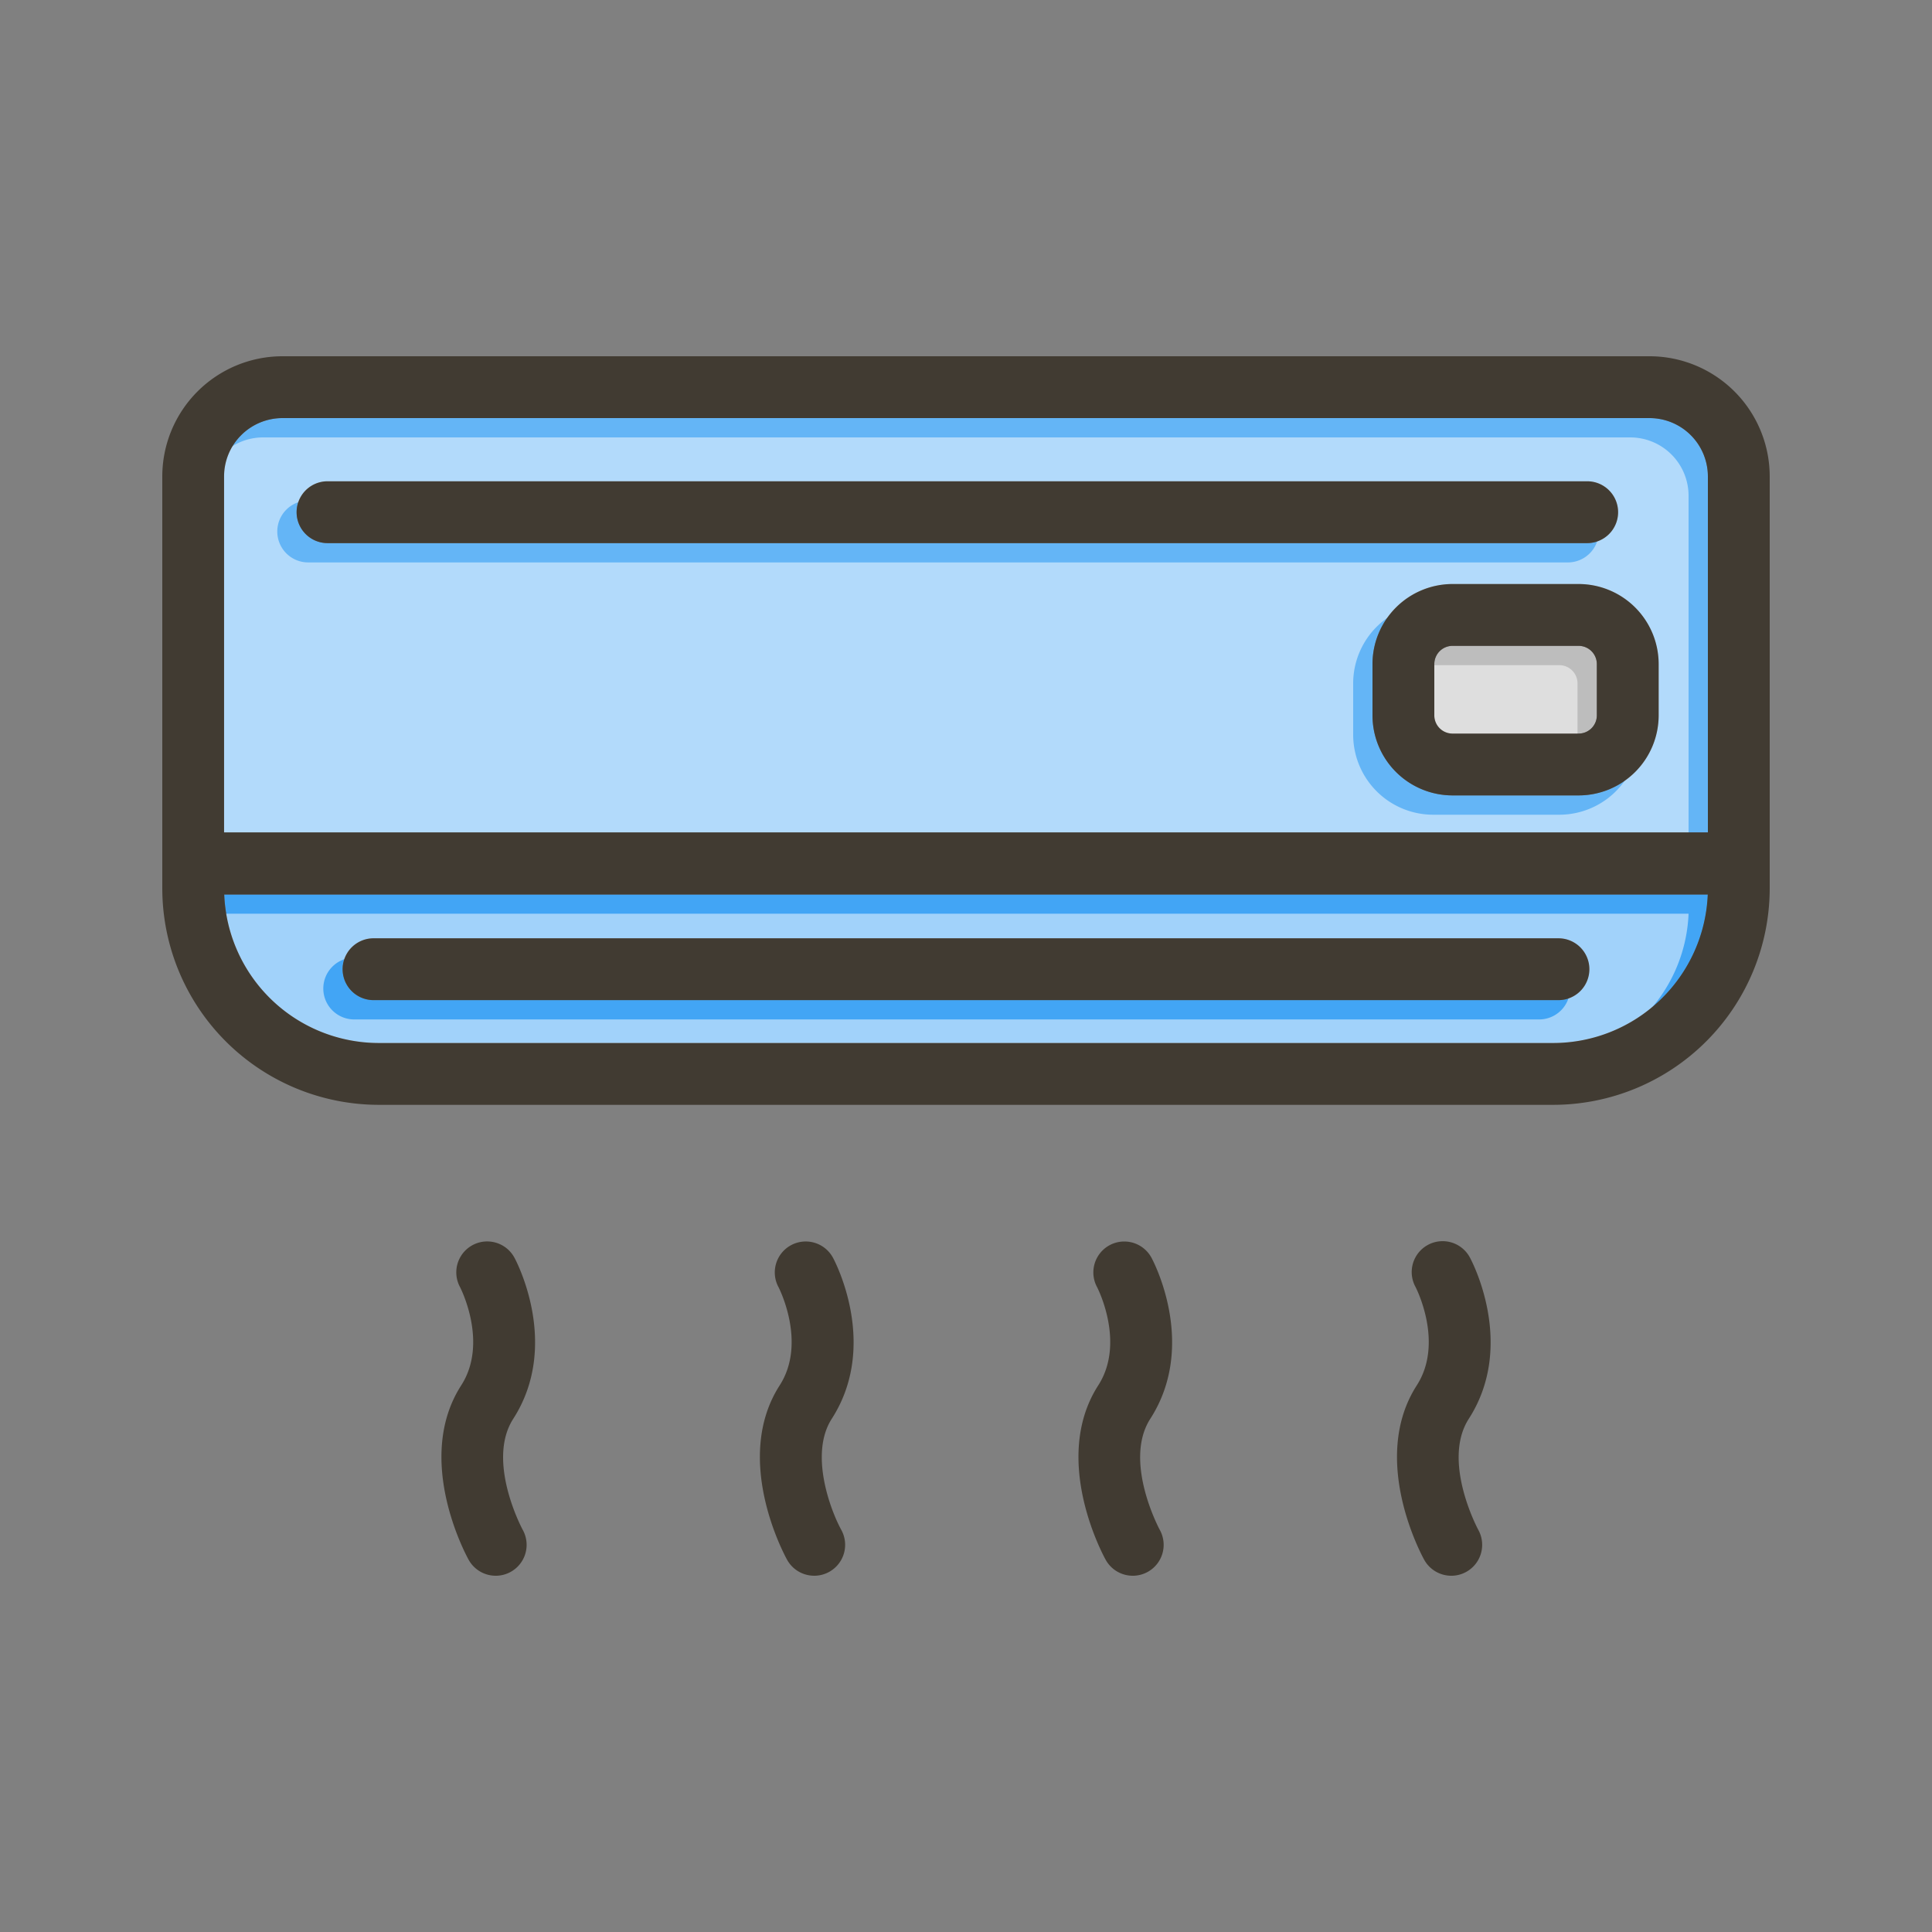 <svg id="Layer_1" viewBox="0 0 1000 1000" xmlns="http://www.w3.org/2000/svg" data-name="Layer 1"><rect x="0" y="0" width="1000" height="1000" fill="#808080" stroke="none"/><path d="m116.07 462.93a80.14 80.14 0 0 0 80 76.93h607.93a80.14 80.14 0 0 0 80-76.93zm690.59 54.73h-613.32a16 16 0 0 1 0-32h613.32a16 16 0 1 1 0 32z" fill="#42a5f5"/><path d="m853.82 216.4h-707.64a30.21 30.21 0 0 0 -30.18 30.17v184.36h768v-184.36a30.21 30.21 0 0 0 -30.18-30.17zm-700.3 48.71a16 16 0 0 1 16-16h652a16 16 0 0 1 0 32h-652a16 16 0 0 1 -16-16zm705 105.18a41.46 41.46 0 0 1 -41.42 41.41h-65.28a41.46 41.46 0 0 1 -41.42-41.41v-26.58a41.47 41.47 0 0 1 41.42-41.42h65.28a41.47 41.47 0 0 1 41.42 41.42z" fill="#64b5f6"/><path d="m826.52 343.71v26.58a9.43 9.43 0 0 1 -9.42 9.41h-65.28a9.43 9.43 0 0 1 -9.42-9.41v-26.58a9.44 9.44 0 0 1 9.42-9.42h65.28a9.44 9.44 0 0 1 9.42 9.42z" fill="#bdbdbd"/><g fill="#fff" opacity=".5"><path d="m106.07 472.93a80.14 80.14 0 0 0 80 76.93h607.93a80.14 80.14 0 0 0 80-76.93zm690.59 54.73h-613.32a16 16 0 0 1 0-32h613.32a16 16 0 1 1 0 32z"/><path d="m843.82 226.4h-707.64a30.21 30.21 0 0 0 -30.18 30.17v184.36h768v-184.36a30.21 30.21 0 0 0 -30.18-30.17zm-700.3 48.71a16 16 0 0 1 16-16h652a16 16 0 0 1 0 32h-652a16 16 0 0 1 -16-16zm705 105.18a41.46 41.46 0 0 1 -41.42 41.41h-65.28a41.46 41.46 0 0 1 -41.42-41.41v-26.58a41.47 41.47 0 0 1 41.42-41.42h65.28a41.47 41.47 0 0 1 41.42 41.42z"/><path d="m816.52 353.71v26.58a9.43 9.43 0 0 1 -9.42 9.41h-65.28a9.43 9.43 0 0 1 -9.42-9.41v-26.58a9.44 9.44 0 0 1 9.42-9.42h65.28a9.44 9.44 0 0 1 9.42 9.42z"/></g><g fill="#413b32"><path d="m817.1 302.29h-65.28a41.47 41.47 0 0 0 -41.42 41.42v26.58a41.46 41.46 0 0 0 41.42 41.41h65.28a41.46 41.46 0 0 0 41.42-41.41v-26.58a41.47 41.47 0 0 0 -41.42-41.42zm9.42 68a9.43 9.43 0 0 1 -9.42 9.41h-65.28a9.43 9.43 0 0 1 -9.42-9.41v-26.58a9.44 9.44 0 0 1 9.42-9.42h65.28a9.44 9.44 0 0 1 9.42 9.42z"/><path d="m853.82 184.4h-707.64a62.24 62.24 0 0 0 -62.18 62.17v213.24a112.17 112.17 0 0 0 112.05 112.05h607.95a112.17 112.17 0 0 0 112-112v-213.29a62.24 62.24 0 0 0 -62.18-62.17zm-49.82 355.46h-607.95a80.14 80.14 0 0 1 -80-76.93c0-1-.07-2.07-.07-3.12v-213.24a30.21 30.21 0 0 1 30.18-30.17h707.66a30.21 30.21 0 0 1 30.18 30.17v213.24c0 1.05 0 2.09-.07 3.12a80.14 80.14 0 0 1 -79.93 76.93z"/><path d="m837.53 265.11a16 16 0 0 1 -16 16h-652a16 16 0 1 1 0-32h652a16 16 0 0 1 16 16z"/><path d="m913.72 446.93a16 16 0 0 1 -16 16h-788.72a16 16 0 1 1 0-32h788.72a16 16 0 0 1 16 16z"/><path d="m904.77 446.93a16 16 0 0 1 -16 16h-786.49a16 16 0 0 1 0-32h786.49a16 16 0 0 1 16 16z"/><path d="m822.66 501.66a16 16 0 0 1 -16 16h-613.32a16 16 0 0 1 0-32h613.32a16 16 0 0 1 16 16z"/><path d="m751.19 815.6a16 16 0 0 1 -14-8.22c-1.17-2.1-28.46-52.06-3.86-90.33 14.23-22.12-.5-50.63-.65-50.91a16 16 0 1 1 28.19-15.14c1 1.83 23.91 45.21-.62 83.36-14.13 22 4.71 57.12 4.9 57.47a16 16 0 0 1 -14 23.78z"/><path d="m586.32 815.6a16 16 0 0 1 -14-8.22c-1.18-2.1-28.47-52.06-3.86-90.33 14.2-22.08-.46-50.56-.62-50.84a16 16 0 1 1 28.16-15.21c1 1.83 23.92 45.2-.61 83.36-14.13 22 4.7 57.12 4.9 57.47a16 16 0 0 1 -14 23.78z"/><path d="m421.43 815.59a16 16 0 0 1 -14-8.2c-1.18-2.11-28.47-52.07-3.86-90.34 14.19-22.08-.47-50.56-.62-50.84a16 16 0 1 1 28.19-15.21c1 1.83 23.92 45.2-.62 83.36-11.79 18.35-.44 47.73 4.93 57.51a16 16 0 0 1 -14 23.73z"/><path d="m256.59 815.6a16 16 0 0 1 -14-8.22c-1.17-2.1-28.46-52.06-3.86-90.33 14.23-22.12-.5-50.63-.65-50.91a16 16 0 1 1 28.2-15.14c1 1.83 23.91 45.21-.62 83.36-14.13 22 4.7 57.12 4.9 57.47a16 16 0 0 1 -14 23.78z"/></g></svg>